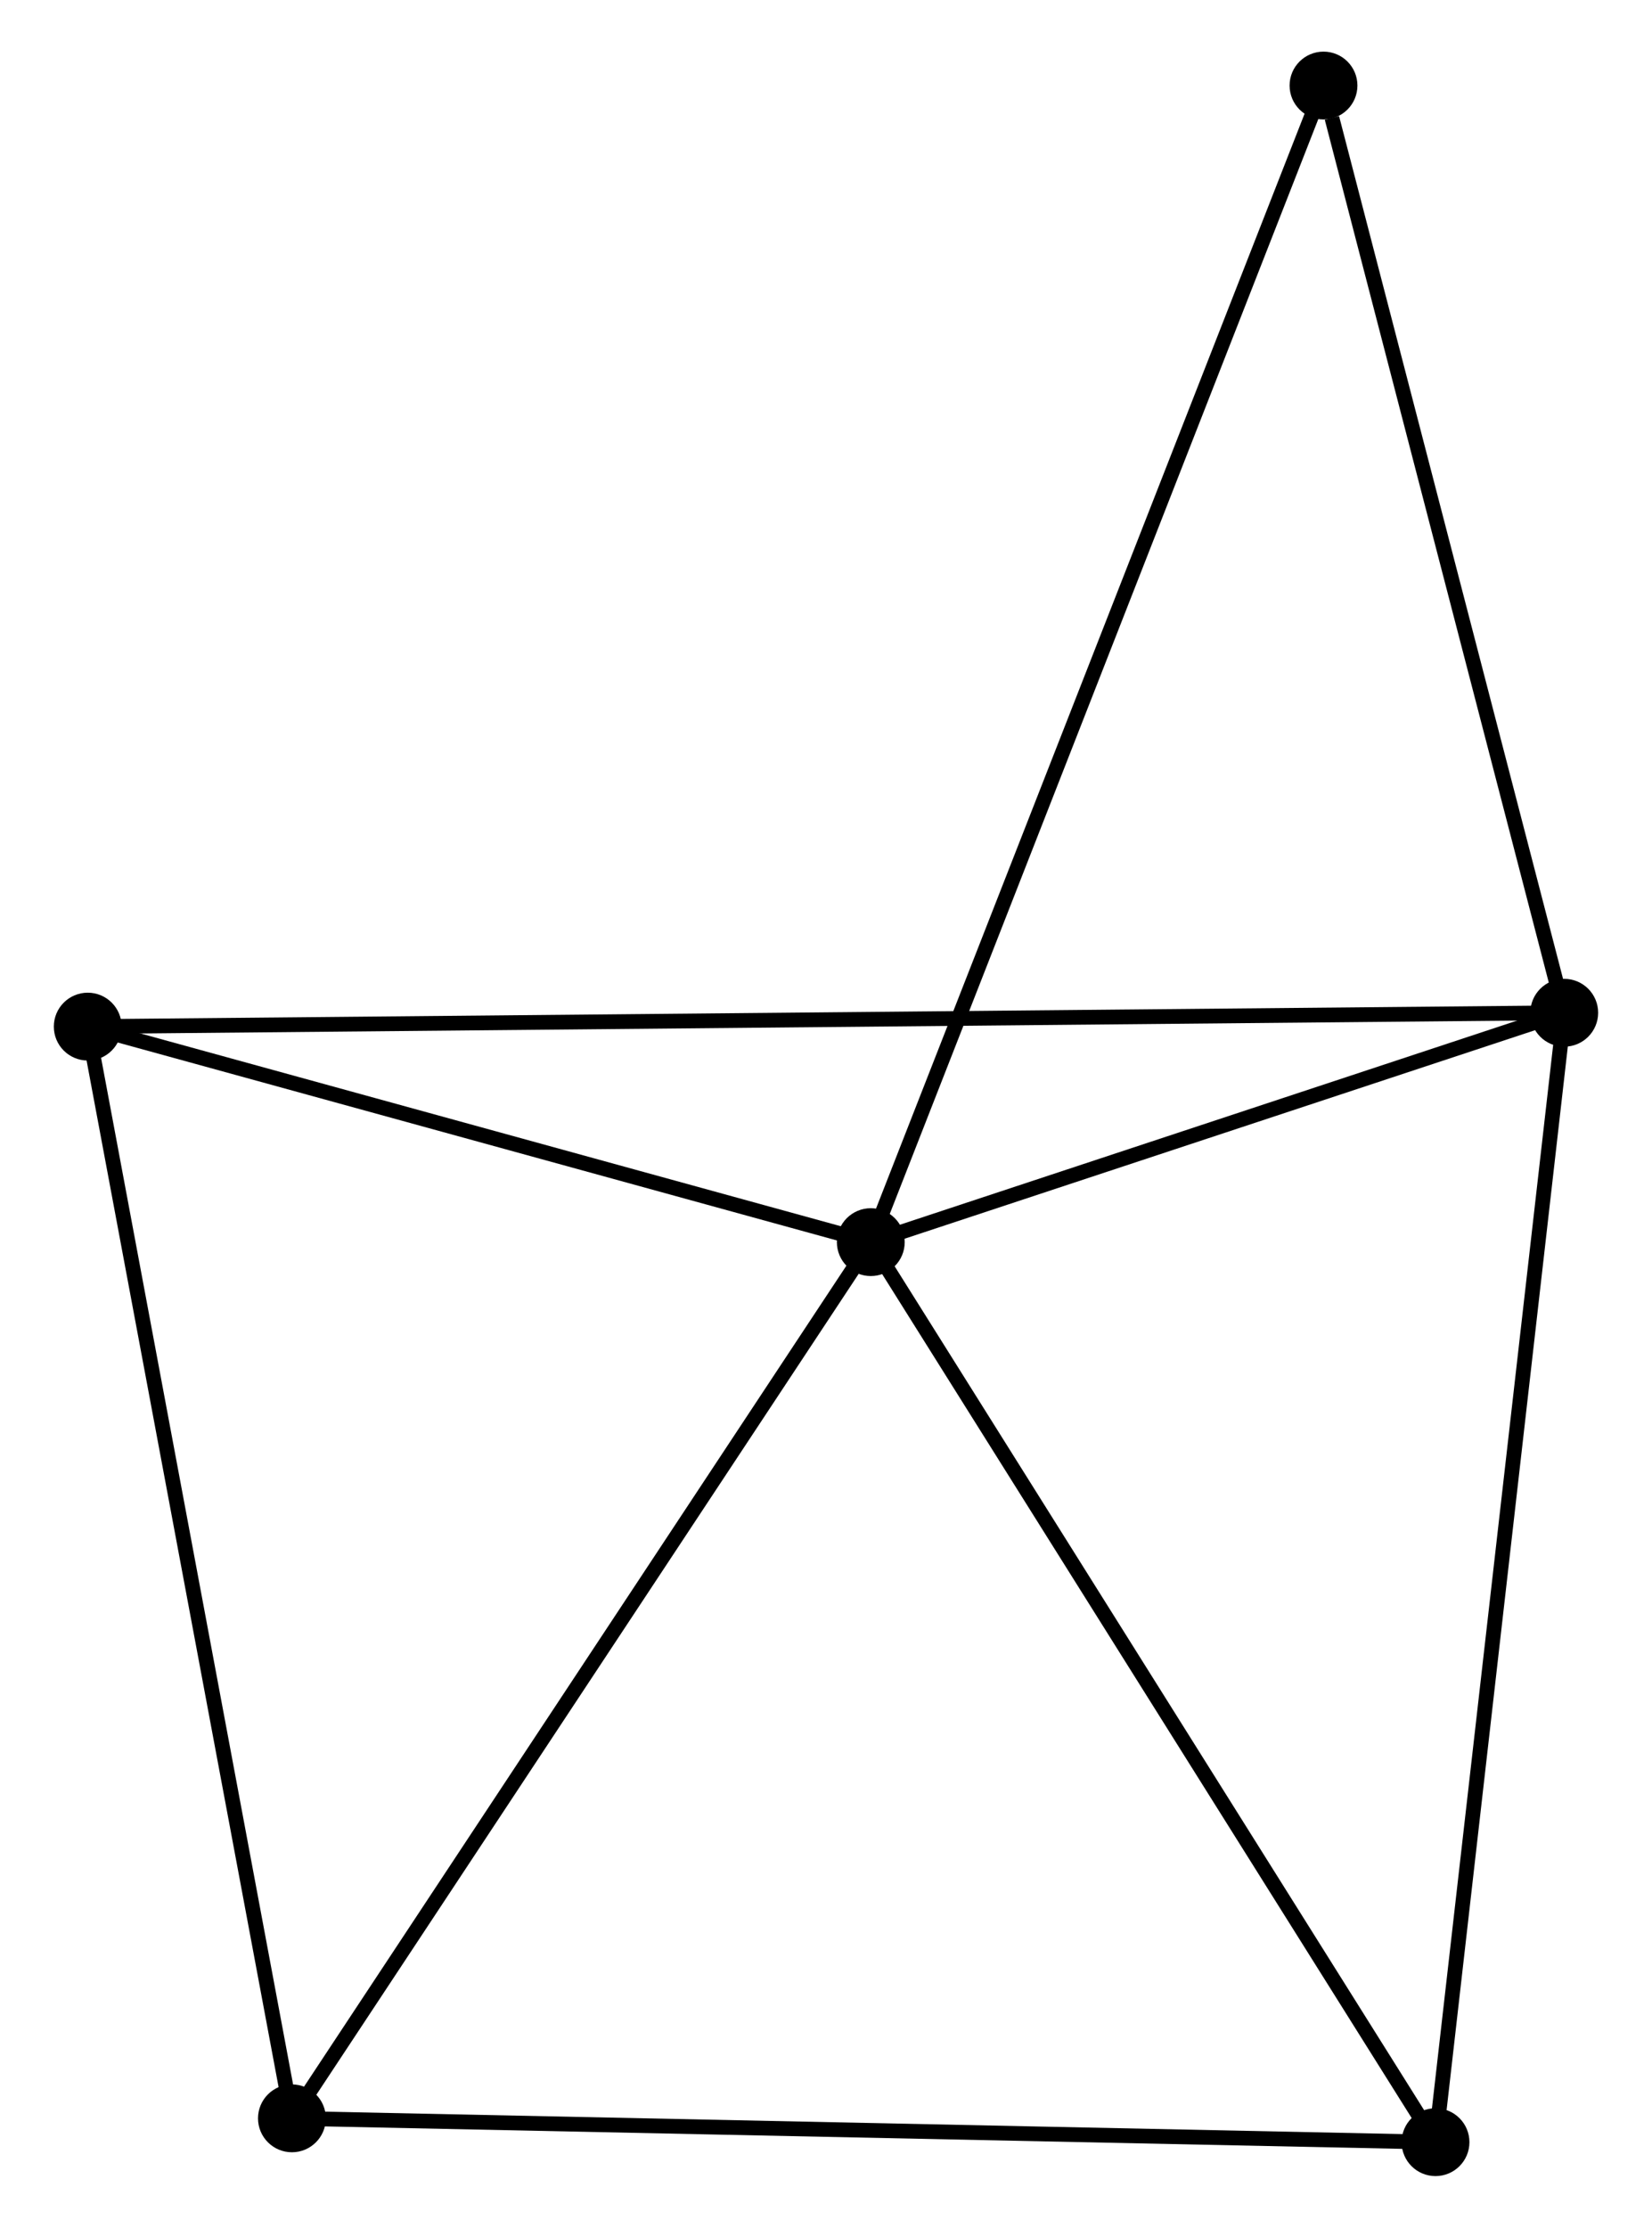 <?xml version="1.0" encoding="UTF-8" standalone="no"?>
<!DOCTYPE svg PUBLIC "-//W3C//DTD SVG 1.1//EN"
 "http://www.w3.org/Graphics/SVG/1.1/DTD/svg11.dtd">
<!-- Generated by graphviz version 2.36.0 (20140111.2315)
 -->
<!-- Title: %3 Pages: 1 -->
<svg width="112pt" height="151pt"
 viewBox="0.00 0.00 111.73 151.04" xmlns="http://www.w3.org/2000/svg" xmlns:xlink="http://www.w3.org/1999/xlink">
<g id="graph0" class="graph" transform="scale(1 1) rotate(0) translate(4 147.042)">
<title>%3</title>
<!-- 0 -->
<g id="node1" class="node"><title>0</title>
<ellipse fill="black" stroke="black" cx="54.903" cy="-62.824" rx="1.8" ry="1.8"/>
</g>
<!-- 1 -->
<g id="node2" class="node"><title>1</title>
<ellipse fill="black" stroke="black" cx="101.928" cy="-78.376" rx="1.8" ry="1.8"/>
</g>
<!-- 0&#45;&#45;1 -->
<g id="edge1" class="edge"><title>0&#45;&#45;1</title>
<path fill="none" stroke="black" d="M56.923,-63.492C64.659,-66.05 92.336,-75.203 99.968,-77.727"/>
</g>
<!-- 2 -->
<g id="node3" class="node"><title>2</title>
<ellipse fill="black" stroke="black" cx="15.647" cy="-3.416" rx="1.8" ry="1.8"/>
</g>
<!-- 0&#45;&#45;2 -->
<g id="edge2" class="edge"><title>0&#45;&#45;2</title>
<path fill="none" stroke="black" d="M53.77,-61.11C48.038,-52.435 22.276,-13.449 16.71,-5.024"/>
</g>
<!-- 3 -->
<g id="node4" class="node"><title>3</title>
<ellipse fill="black" stroke="black" cx="1.8" cy="-77.437" rx="1.8" ry="1.8"/>
</g>
<!-- 0&#45;&#45;3 -->
<g id="edge3" class="edge"><title>0&#45;&#45;3</title>
<path fill="none" stroke="black" d="M53.136,-63.31C45.074,-65.528 11.816,-74.681 3.628,-76.934"/>
</g>
<!-- 4 -->
<g id="node5" class="node"><title>4</title>
<ellipse fill="black" stroke="black" cx="93.199" cy="-1.8" rx="1.8" ry="1.8"/>
</g>
<!-- 0&#45;&#45;4 -->
<g id="edge4" class="edge"><title>0&#45;&#45;4</title>
<path fill="none" stroke="black" d="M56.008,-61.063C61.6,-52.152 86.731,-12.105 92.162,-3.452"/>
</g>
<!-- 5 -->
<g id="node6" class="node"><title>5</title>
<ellipse fill="black" stroke="black" cx="85.603" cy="-141.242" rx="1.8" ry="1.8"/>
</g>
<!-- 0&#45;&#45;5 -->
<g id="edge5" class="edge"><title>0&#45;&#45;5</title>
<path fill="none" stroke="black" d="M55.662,-64.762C59.909,-75.611 80.693,-128.699 84.871,-139.371"/>
</g>
<!-- 1&#45;&#45;3 -->
<g id="edge6" class="edge"><title>1&#45;&#45;3</title>
<path fill="none" stroke="black" d="M99.837,-78.356C86.806,-78.234 16.877,-77.579 3.88,-77.457"/>
</g>
<!-- 1&#45;&#45;4 -->
<g id="edge7" class="edge"><title>1&#45;&#45;4</title>
<path fill="none" stroke="black" d="M101.713,-76.483C100.505,-65.888 94.595,-14.048 93.407,-3.627"/>
</g>
<!-- 1&#45;&#45;5 -->
<g id="edge8" class="edge"><title>1&#45;&#45;5</title>
<path fill="none" stroke="black" d="M101.457,-80.189C99.115,-89.208 88.734,-129.187 86.175,-139.041"/>
</g>
<!-- 2&#45;&#45;3 -->
<g id="edge9" class="edge"><title>2&#45;&#45;3</title>
<path fill="none" stroke="black" d="M15.305,-5.246C13.405,-15.398 4.177,-64.73 2.181,-75.4"/>
</g>
<!-- 2&#45;&#45;4 -->
<g id="edge10" class="edge"><title>2&#45;&#45;4</title>
<path fill="none" stroke="black" d="M17.564,-3.376C28.293,-3.152 80.795,-2.058 91.349,-1.839"/>
</g>
</g>
</svg>
